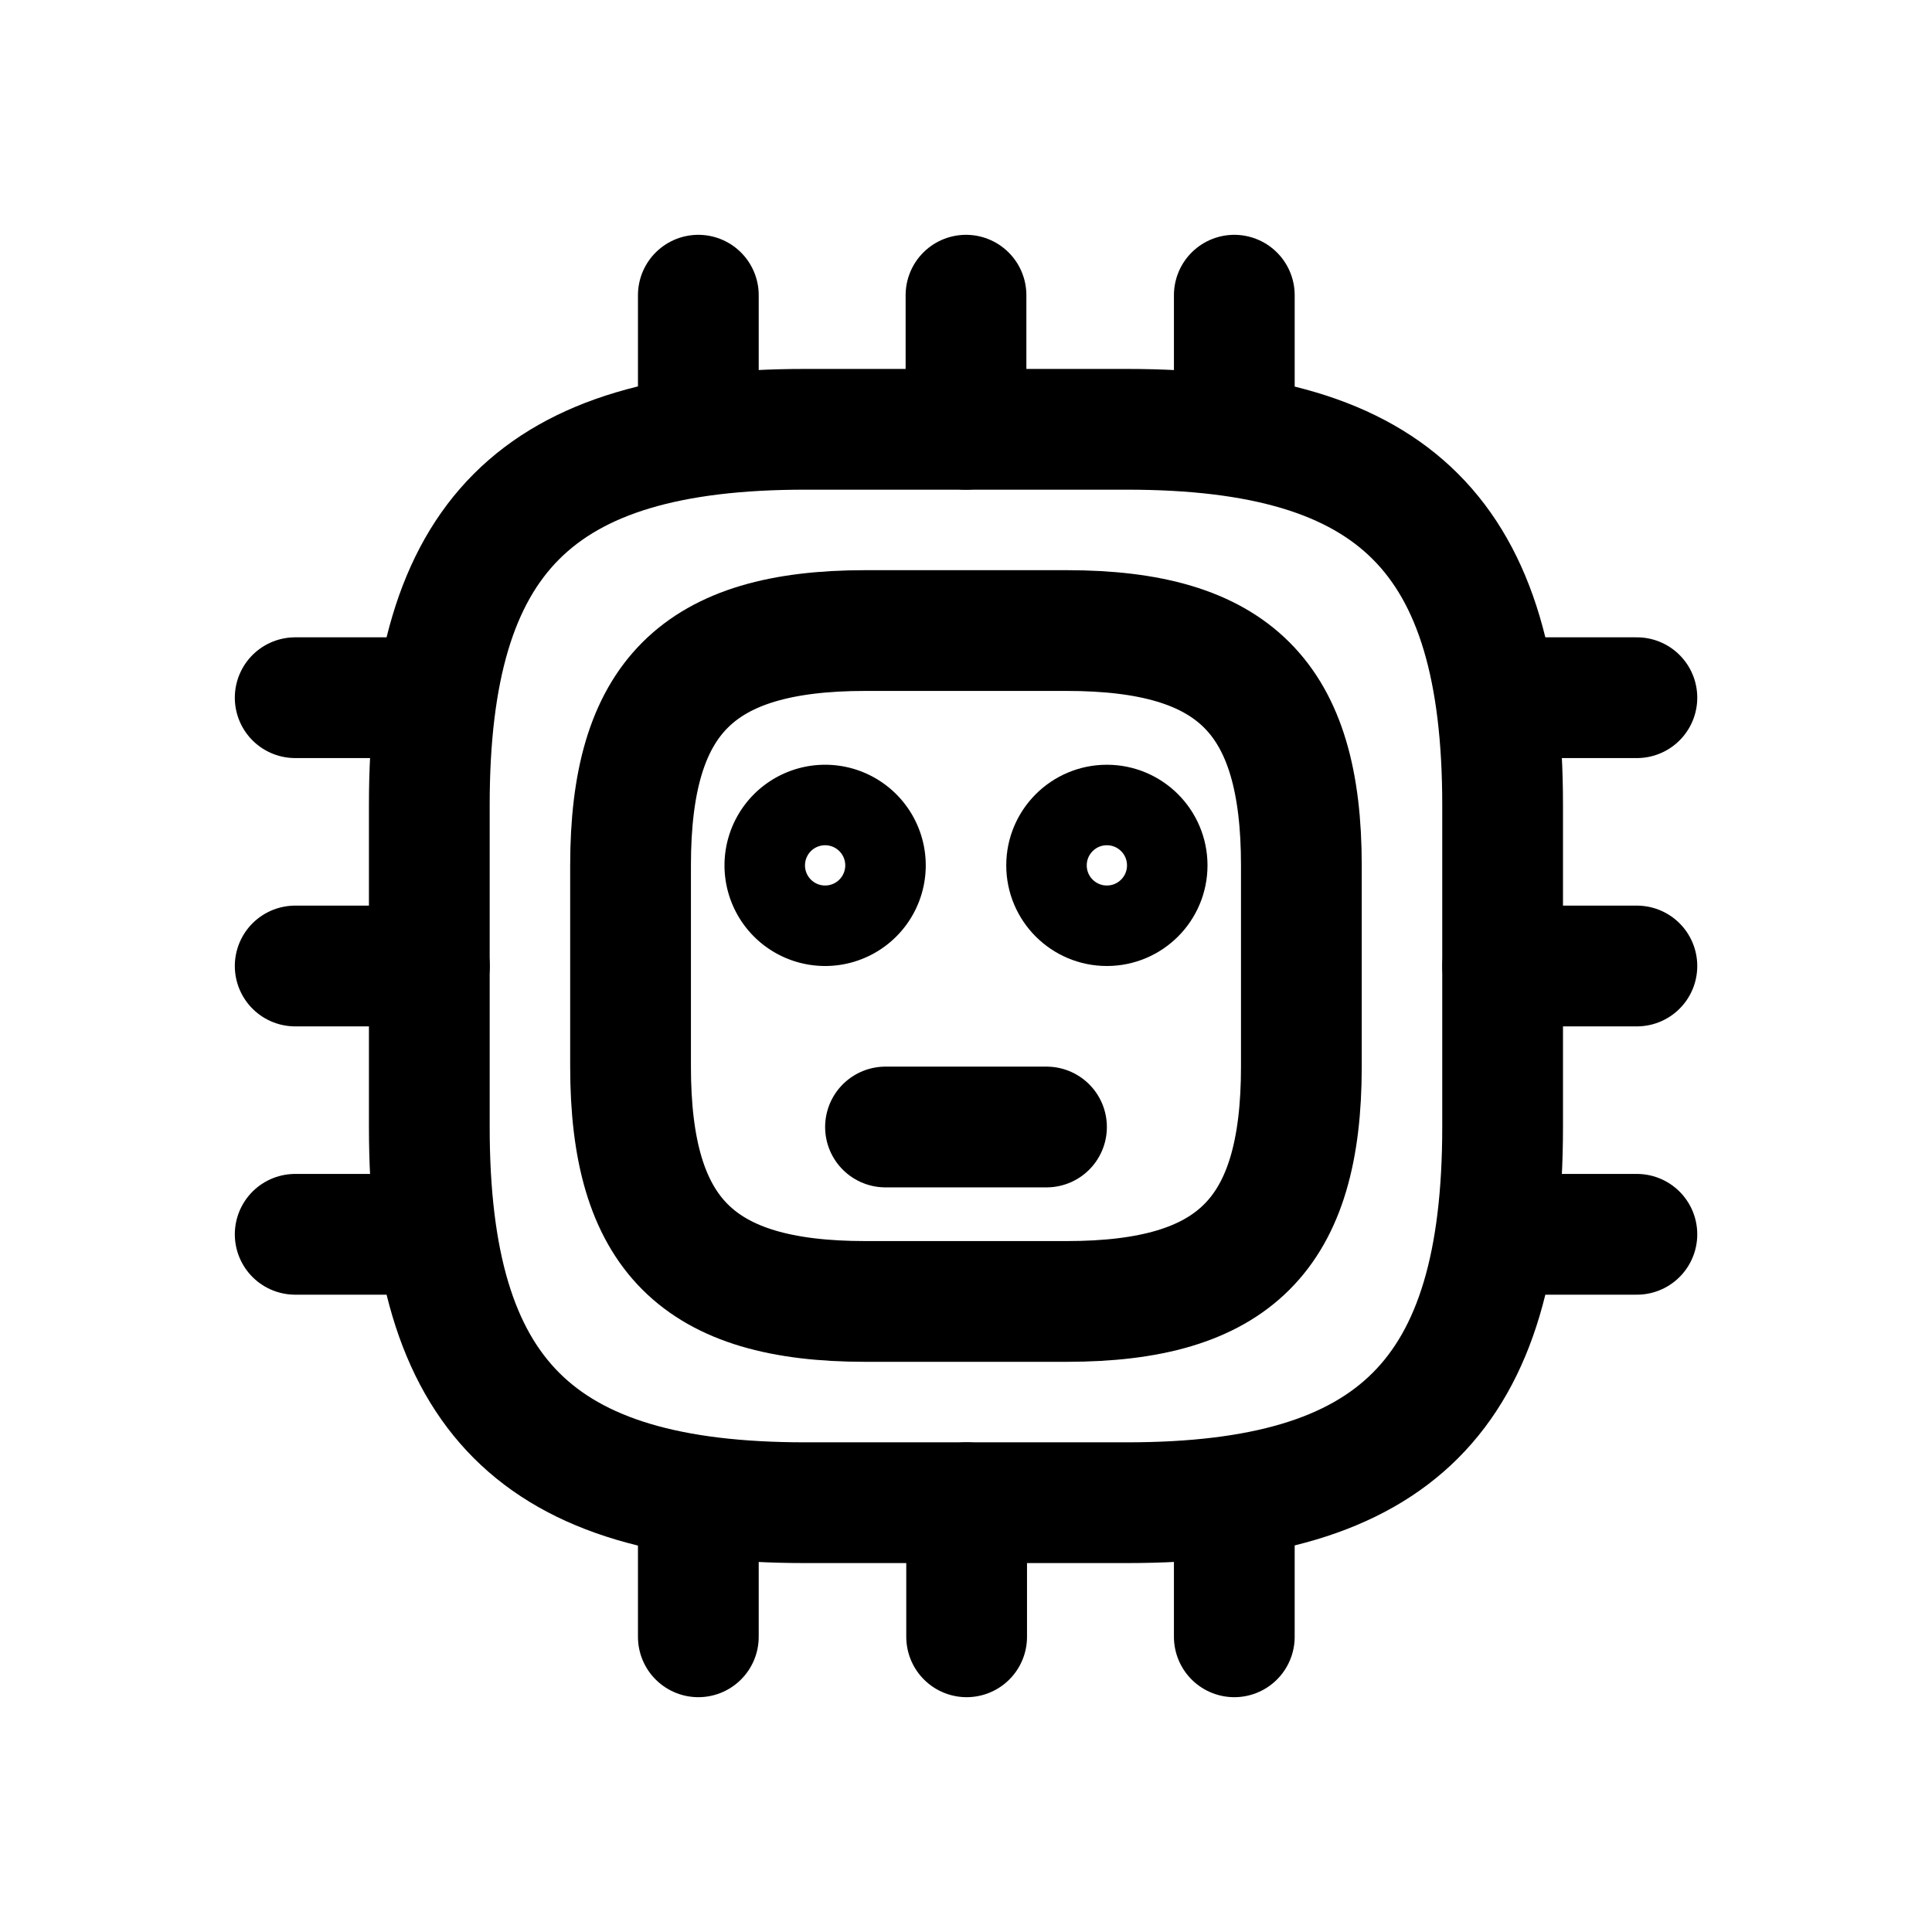 <svg xmlns="http://www.w3.org/2000/svg" fill="none" viewBox="0 0 24 24">
  <g stroke="currentColor" stroke-linecap="round" stroke-linejoin="round" stroke-width="1.5">
    <path d="M10 18.667h4c3.333 0 4.666-1.334 4.666-4.667v-4c0-3.333-1.333-4.667-4.666-4.667h-4c-3.334 0-4.667 1.334-4.667 4.667v4c0 3.333 1.333 4.667 4.667 4.667Z"/>
    <path d="M10.75 16.167h2.5c2.083 0 2.916-.834 2.916-2.917v-2.5c0-2.083-.833-2.917-2.916-2.917h-2.5c-2.084 0-2.917.834-2.917 2.917v2.5c0 2.083.833 2.917 2.917 2.917ZM8.675 5.333V3.667M12 5.333V3.667m3.333 1.666V3.667m3.334 5h1.667M18.667 12h1.667M11 14h2m5.667 1.333h1.667m-5.001 3.334v1.666m-3.325-1.666v1.666m-3.333-1.666v1.666M3.667 8.667h1.667M3.667 12h1.667m-1.667 3.333h1.667"/>
  </g>
  <circle cx="13.75" cy="10.75" r=".75" stroke="currentColor"/>
  <path stroke="currentColor" d="M11 10.75a.75.75 0 1 1-1.5 0 .75.75 0 0 1 1.5 0Z"/>
</svg>
